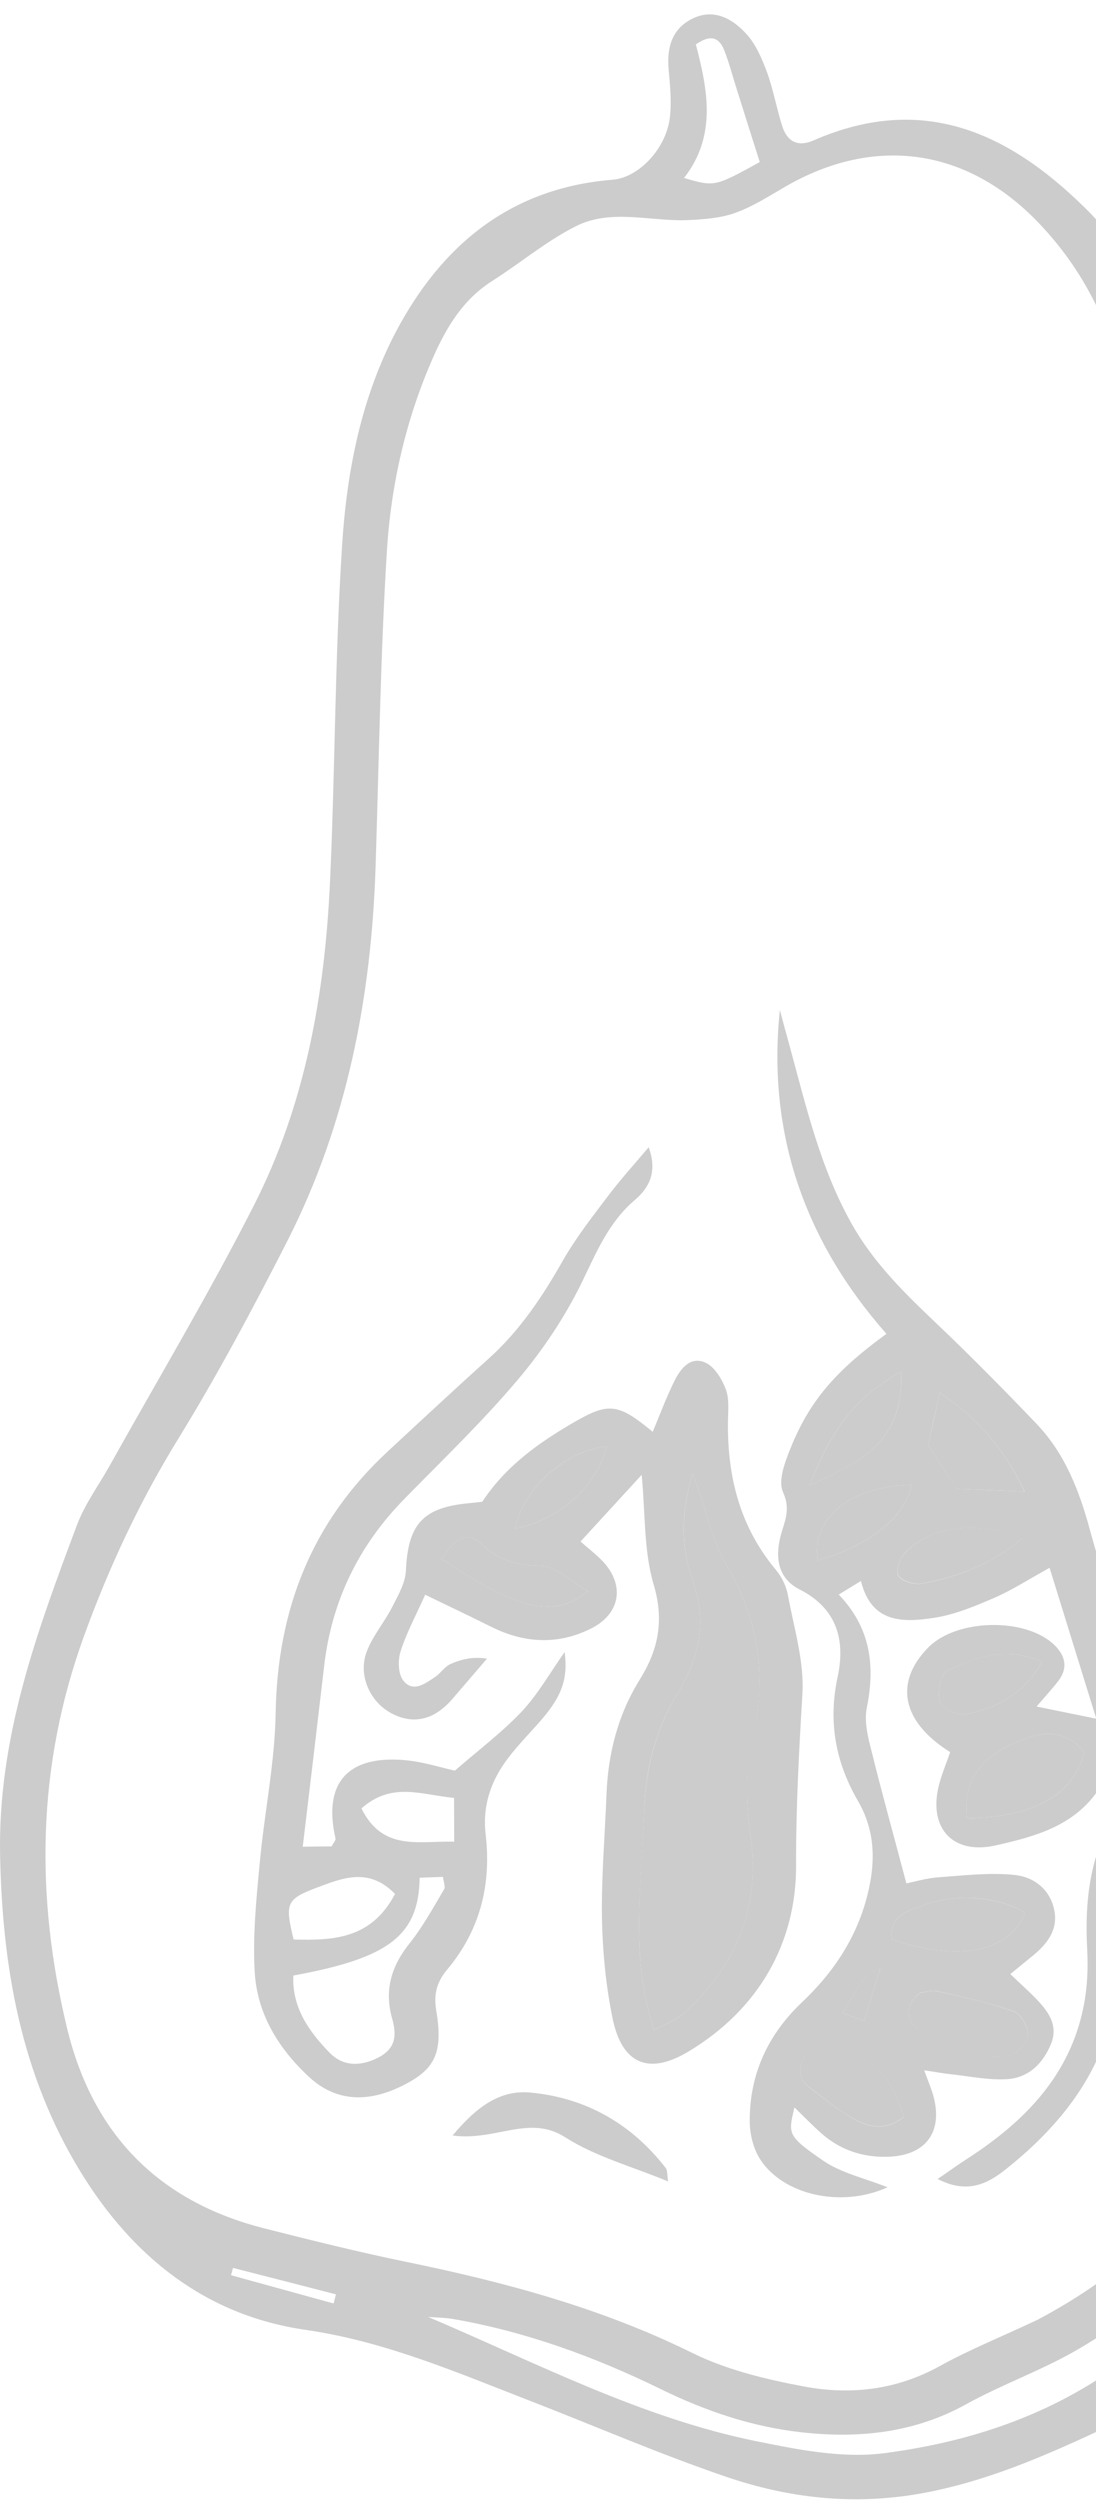 <svg width="75" height="171" viewBox="0 0 75 171" fill="none" xmlns="http://www.w3.org/2000/svg">
<g opacity="0.2">
<path d="M63.51 98.837C63.765 97.716 64.032 96.518 64.309 95.252C66.917 97.028 68.748 99.159 70.113 102.022C68.404 101.956 66.973 101.889 65.452 101.834C64.842 100.879 64.176 99.858 63.51 98.837Z" fill="currentColor"/>
<path d="M63.011 136.304C63.255 136.282 63.732 136.104 64.143 136.204C65.919 136.603 67.706 136.981 69.403 137.602C69.892 137.78 70.436 138.801 70.336 139.3C70.225 139.855 69.415 140.621 68.871 140.665C66.629 140.843 64.531 140.155 62.767 138.767C61.89 138.079 62.034 136.903 63.011 136.304Z" fill="currentColor"/>
<path d="M59.138 138.246C58.96 138.179 58.405 137.968 57.617 137.669C58.538 136.515 58.805 135.105 60.236 134.628C59.826 135.971 59.493 137.058 59.138 138.246Z" fill="currentColor"/>
<path d="M65.985 117.26C65.463 117.349 64.42 116.838 64.309 116.405C64.132 115.762 64.342 114.507 64.775 114.297C66.728 113.353 68.804 112.543 71.301 113.686C69.958 115.972 68.105 116.882 65.985 117.26Z" fill="currentColor"/>
<path d="M66.173 124.373C65.896 121.832 67.106 120.367 69.026 119.413C70.801 118.536 72.632 117.981 74.197 119.834C73.443 122.964 70.424 124.307 66.173 124.373Z" fill="currentColor"/>
<path d="M61.002 132.641C60.913 130.977 62.156 130.71 63.099 130.344C65.385 129.456 68.338 129.723 70.147 130.832C69.114 133.507 65.607 134.24 61.002 132.641Z" fill="currentColor"/>
<path d="M69.947 105.23C67.75 107.072 65.453 107.882 63.033 108.315C62.534 108.404 61.679 108.126 61.468 107.749C61.28 107.405 61.602 106.561 61.968 106.184C63.666 104.397 66.918 103.964 69.947 105.23Z" fill="currentColor"/>
<path d="M62.4 101.567C61.901 103.798 59.493 105.718 55.964 106.728C55.486 103.831 58.227 101.634 62.4 101.567Z" fill="currentColor"/>
<path d="M55.409 101.6C56.674 98.326 58.227 95.674 61.657 93.832C61.879 98.67 58.782 100.058 55.409 101.6Z" fill="currentColor"/>
<path d="M61.834 144.805C60.558 145.804 59.392 145.471 58.36 144.894C57.328 144.328 56.429 143.54 55.464 142.84C54.654 142.263 54.576 141.575 55.031 140.698C55.519 139.777 56.218 139.755 57.106 139.966C59.514 140.532 61.09 142.086 61.834 144.805Z" fill="currentColor"/>
<path d="M51.358 125.494C52.069 130.388 50.404 134.495 46.719 137.769C46.264 138.168 45.654 138.379 44.766 138.867C43.845 136.104 43.69 133.507 43.734 130.899C43.767 128.524 43.989 126.149 44.089 123.774C44.2 120.977 44.844 118.358 46.309 115.928C47.774 113.497 48.473 111.056 47.396 108.104C46.564 105.84 46.62 103.287 47.396 100.812C47.541 101.201 47.685 101.589 47.829 101.978C48.44 103.676 48.806 105.529 49.716 107.06C51.958 110.834 52.479 114.796 51.503 118.98C50.992 121.166 51.036 123.275 51.358 125.494Z" fill="currentColor"/>
<path d="M35.232 104.564C35.887 101.689 38.661 99.281 41.514 98.926C40.914 101.556 38.295 103.986 35.232 104.564Z" fill="currentColor"/>
<path d="M40.237 108.836C37.651 110.989 34.822 109.68 30.205 106.628C31.303 105.03 32.003 104.708 33.09 105.729C34.267 106.828 35.454 107.05 37.008 107.105C38.073 107.138 39.094 108.182 40.237 108.836Z" fill="currentColor"/>
<path d="M49.682 169.409C45.088 167.844 40.626 165.902 36.098 164.149C31.149 162.229 26.288 160.142 20.927 159.365C14.036 158.378 9.03 154.316 5.479 148.501C1.45 141.897 0.163 134.606 0.008 126.926C-0.159 118.869 2.527 111.611 5.268 104.308C5.812 102.866 6.766 101.578 7.521 100.224C10.828 94.298 14.313 88.472 17.387 82.423C20.894 75.531 22.226 68.018 22.581 60.349C22.936 52.658 22.914 44.945 23.413 37.254C23.735 32.216 24.723 27.188 27.109 22.66C30.238 16.756 34.944 12.85 41.914 12.295C43.7 12.151 45.587 10.186 45.842 8.022C45.964 6.946 45.853 5.825 45.754 4.737C45.62 3.228 45.998 1.941 47.407 1.264C48.872 0.553 50.148 1.297 51.092 2.34C51.735 3.05 52.146 4.027 52.49 4.948C52.923 6.147 53.145 7.423 53.533 8.644C53.877 9.698 54.61 10.075 55.686 9.598C63.366 6.247 69.37 9.243 74.697 14.67C74.841 14.825 74.975 14.981 75.119 15.136V21.118C74.109 18.976 72.755 16.989 71.024 15.191C66.129 10.12 59.859 9.254 53.788 12.739C52.679 13.383 51.58 14.093 50.381 14.537C49.405 14.903 48.295 14.992 47.241 15.047C44.621 15.203 41.869 14.226 39.394 15.48C37.374 16.501 35.599 17.999 33.679 19.22C31.726 20.463 30.594 22.305 29.684 24.347C27.797 28.587 26.765 33.081 26.476 37.665C26.032 44.89 25.933 52.137 25.699 59.373C25.4 68.273 23.735 76.874 19.673 84.865C17.343 89.437 14.923 93.976 12.238 98.349C9.574 102.666 7.465 107.172 5.734 111.944C2.527 120.811 2.405 129.701 4.591 138.734C6.345 145.981 10.85 150.598 18.119 152.429C21.316 153.239 24.523 154.038 27.764 154.704C34.522 156.092 41.126 157.856 47.374 160.941C49.715 162.096 52.379 162.739 54.976 163.228C58.172 163.838 61.335 163.483 64.309 161.84C66.307 160.731 68.449 159.876 71.013 158.666C72.433 157.912 73.809 157.079 75.13 156.147V159.865C74.597 160.198 74.076 160.52 73.532 160.83C71.146 162.184 68.527 163.117 66.118 164.448C62.589 166.402 58.838 166.801 54.931 166.379C51.513 166.013 48.306 164.926 45.243 163.427C40.682 161.197 35.965 159.476 30.949 158.611C30.405 158.522 29.85 158.522 29.295 158.478C36.72 161.629 43.834 165.358 51.702 166.968C54.554 167.545 57.573 168.155 60.403 167.811C65.686 167.134 70.646 165.603 75.085 162.773V166.313C71.19 168.122 67.272 169.798 62.967 170.563C58.372 171.374 53.966 170.874 49.682 169.409ZM51.991 11.085C51.413 9.276 50.903 7.645 50.392 6.025C50.115 5.159 49.893 4.282 49.56 3.439C49.249 2.651 48.706 2.273 47.618 3.039C48.406 6.058 49.083 9.276 46.808 12.173C48.905 12.783 48.905 12.783 51.991 11.085ZM15.944 155.126C15.9 155.293 15.855 155.459 15.811 155.625C18.153 156.269 20.483 156.913 22.825 157.557C22.881 157.346 22.936 157.146 22.991 156.935C20.639 156.325 18.286 155.725 15.944 155.126Z" fill="currentColor"/>
<path d="M68.827 148.379C67.628 149.333 66.23 150.11 64.165 149.044C65.02 148.456 65.63 148.012 66.274 147.602C70.158 145.071 73.244 141.92 74.165 137.17C74.409 135.927 74.465 134.617 74.398 133.352C74.276 131.077 74.398 128.868 75.086 126.715V140.843C73.754 143.74 71.568 146.203 68.827 148.379Z" fill="currentColor"/>
<path d="M53.367 69.083C53.589 69.916 53.811 70.748 54.044 71.58C55.176 75.731 56.142 79.915 58.295 83.733C59.826 86.441 61.957 88.505 64.154 90.591C66.474 92.8 68.727 95.086 70.935 97.394C72.888 99.436 73.865 101.989 74.598 104.697C74.753 105.274 74.931 105.851 75.086 106.428V122.542C73.388 124.939 70.78 125.628 68.127 126.227C65.331 126.859 63.611 125.195 64.188 122.387C64.365 121.51 64.743 120.678 65.02 119.845C61.702 117.77 61.169 115.084 63.522 112.687C65.453 110.723 70.158 110.612 72.145 112.51C72.888 113.231 73.111 114.063 72.433 114.962C71.99 115.539 71.49 116.072 70.935 116.727C72.245 116.993 73.466 117.249 75.019 117.559C73.965 114.141 72.944 110.867 71.823 107.238C70.469 107.982 69.326 108.725 68.094 109.269C66.762 109.846 65.364 110.434 63.944 110.656C61.813 110.989 59.626 111.045 58.916 108.137C58.306 108.514 57.94 108.736 57.396 109.069C59.593 111.355 59.893 113.952 59.316 116.816C59.127 117.748 59.393 118.813 59.638 119.768C60.359 122.687 61.169 125.583 62.024 128.824C62.578 128.713 63.422 128.457 64.276 128.402C65.997 128.28 67.739 128.069 69.437 128.247C70.713 128.38 71.856 129.201 72.145 130.655C72.411 131.976 71.69 132.93 70.724 133.729C70.247 134.117 69.77 134.506 69.137 135.027C69.781 135.649 70.325 136.126 70.824 136.637C71.679 137.513 72.456 138.479 71.923 139.8C71.368 141.165 70.347 142.152 68.849 142.219C67.584 142.286 66.307 142.008 65.042 141.875C64.521 141.819 63.999 141.72 63.244 141.609C63.511 142.352 63.722 142.84 63.866 143.34C64.554 145.848 63.344 147.457 60.725 147.524C59.005 147.568 57.462 147.047 56.175 145.892C55.565 145.349 54.999 144.76 54.366 144.15C53.933 145.97 53.855 146.081 56.33 147.79C57.562 148.634 59.138 148.978 60.736 149.61C57.551 151.053 53.534 150.132 51.98 147.635C51.525 146.902 51.303 145.915 51.303 145.049C51.303 141.864 52.546 139.178 54.854 136.981C57.029 134.928 58.639 132.53 59.371 129.567C59.926 127.337 59.893 125.217 58.705 123.175C57.174 120.534 56.663 117.77 57.318 114.707C57.851 112.232 57.318 110.035 54.71 108.714C53.267 107.982 52.923 106.55 53.545 104.619C53.833 103.72 54.022 103.021 53.578 102.055C53.301 101.434 53.567 100.446 53.844 99.714C55.165 96.118 56.919 93.954 60.659 91.235C55.11 84.942 52.479 77.584 53.367 69.083ZM71.302 113.686C68.805 112.543 66.729 113.364 64.776 114.296C64.343 114.496 64.132 115.761 64.31 116.405C64.421 116.827 65.464 117.348 65.986 117.26C68.105 116.882 69.959 115.972 71.302 113.686ZM69.026 119.413C67.106 120.367 65.897 121.832 66.174 124.373C70.436 124.307 73.443 122.964 74.198 119.834C72.633 117.981 70.802 118.536 69.026 119.413ZM70.147 130.832C68.338 129.712 65.386 129.456 63.1 130.344C62.146 130.71 60.914 130.977 61.003 132.641C65.608 134.24 69.115 133.507 70.147 130.832ZM62.767 138.756C64.532 140.133 66.629 140.832 68.871 140.654C69.426 140.61 70.225 139.844 70.336 139.289C70.436 138.779 69.892 137.769 69.404 137.591C67.706 136.981 65.908 136.603 64.143 136.193C63.733 136.104 63.255 136.27 63.011 136.293C62.035 136.903 61.89 138.079 62.767 138.756ZM55.032 140.71C54.577 141.575 54.654 142.263 55.465 142.852C56.419 143.54 57.329 144.328 58.361 144.905C59.404 145.482 60.559 145.815 61.835 144.816C61.091 142.086 59.504 140.543 57.107 139.988C56.219 139.766 55.52 139.789 55.032 140.71ZM57.618 137.669C58.395 137.968 58.961 138.179 59.138 138.246C59.493 137.07 59.826 135.971 60.237 134.639C58.816 135.105 58.539 136.515 57.618 137.669ZM64.31 95.252C64.021 96.517 63.755 97.716 63.511 98.837C64.177 99.858 64.843 100.879 65.464 101.833C66.984 101.9 68.416 101.956 70.125 102.022C68.749 99.159 66.918 97.028 64.31 95.252ZM61.458 107.76C61.657 108.137 62.523 108.415 63.022 108.326C65.453 107.893 67.739 107.072 69.936 105.24C66.907 103.964 63.655 104.408 61.946 106.195C61.602 106.572 61.269 107.416 61.458 107.76ZM55.964 106.728C59.504 105.718 61.901 103.798 62.401 101.567C58.228 101.634 55.487 103.831 55.964 106.728ZM55.409 101.6C58.783 100.047 61.89 98.671 61.657 93.832C58.228 95.674 56.663 98.326 55.409 101.6Z" fill="currentColor"/>
<path d="M53.922 109.125C54.332 111.367 55.043 113.642 54.909 115.873C54.676 119.779 54.465 123.641 54.477 127.57C54.499 132.919 51.902 137.447 47.119 140.321C44.389 141.964 42.557 141.187 41.914 138.035C41.459 135.805 41.237 133.496 41.192 131.221C41.148 128.391 41.392 125.55 41.503 122.72C41.614 119.923 42.291 117.282 43.778 114.885C45.043 112.854 45.465 110.867 44.733 108.392C44.044 106.073 44.166 103.532 43.911 100.879C42.458 102.455 41.17 103.876 39.727 105.44C40.238 105.895 40.782 106.306 41.248 106.794C42.746 108.381 42.48 110.335 40.515 111.356C38.251 112.521 35.932 112.421 33.646 111.289C32.181 110.557 30.694 109.857 29.096 109.081C28.474 110.468 27.819 111.677 27.409 112.965C27.22 113.564 27.242 114.519 27.608 114.962C28.274 115.795 29.107 115.151 29.784 114.696C30.161 114.441 30.427 113.997 30.827 113.819C31.581 113.486 32.392 113.298 33.324 113.453C32.536 114.363 31.759 115.284 30.971 116.194C29.728 117.637 28.33 117.981 26.831 117.215C25.355 116.461 24.49 114.641 25.078 113.02C25.477 111.922 26.288 110.989 26.831 109.935C27.231 109.147 27.73 108.293 27.775 107.449C27.919 104.242 28.929 103.099 32.17 102.81C32.436 102.788 32.702 102.755 33.002 102.721C34.611 100.269 36.92 98.637 39.394 97.217C41.681 95.907 42.346 96.018 44.666 97.938C45.165 96.74 45.598 95.574 46.153 94.453C46.575 93.61 47.252 92.733 48.284 93.21C48.905 93.499 49.394 94.32 49.66 95.008C49.915 95.663 49.827 96.451 49.815 97.183C49.76 100.957 50.614 104.419 53.1 107.383C53.511 107.882 53.811 108.515 53.922 109.125ZM33.091 105.729C32.003 104.708 31.304 105.041 30.205 106.628C34.833 109.68 37.663 110.989 40.238 108.836C39.095 108.182 38.063 107.138 37.008 107.105C35.455 107.05 34.267 106.828 33.091 105.729ZM35.233 104.564C38.296 103.987 40.915 101.556 41.514 98.926C38.651 99.281 35.887 101.689 35.233 104.564ZM49.715 107.061C48.806 105.529 48.439 103.687 47.829 101.978C47.685 101.589 47.54 101.201 47.396 100.813C46.608 103.298 46.564 105.84 47.396 108.104C48.473 111.056 47.773 113.498 46.309 115.928C44.843 118.347 44.189 120.966 44.089 123.774C44 126.149 43.778 128.524 43.734 130.899C43.689 133.507 43.845 136.104 44.766 138.868C45.654 138.379 46.275 138.168 46.719 137.769C50.404 134.495 52.068 130.378 51.358 125.494C51.036 123.275 50.981 121.166 51.491 118.969C52.479 114.796 51.957 110.834 49.715 107.061Z" fill="currentColor"/>
<path d="M27.775 142.541C25.256 143.873 23.014 143.784 21.149 142.064C19.074 140.144 17.598 137.758 17.432 134.905C17.287 132.464 17.531 129.978 17.765 127.525C18.075 124.063 18.808 120.622 18.863 117.171C18.985 110.09 21.327 104.097 26.543 99.27C28.829 97.15 31.104 95.03 33.424 92.944C35.577 91.013 37.13 88.671 38.54 86.185C39.439 84.62 40.571 83.178 41.67 81.724C42.469 80.67 43.367 79.682 44.389 78.472C44.988 80.104 44.466 81.202 43.456 82.068C41.636 83.611 40.804 85.686 39.794 87.761C38.64 90.114 37.13 92.367 35.432 94.376C33.013 97.239 30.294 99.847 27.664 102.533C24.534 105.729 22.692 109.524 22.181 113.964C21.715 117.97 21.238 121.965 20.717 126.316C21.493 126.304 22.115 126.293 22.692 126.293C22.825 126.038 22.992 125.872 22.958 125.75C22.115 122.054 23.702 120.112 27.509 120.378C28.863 120.467 30.183 120.911 31.127 121.111C32.791 119.668 34.367 118.48 35.71 117.06C36.809 115.895 37.619 114.441 38.64 112.998C38.884 114.929 38.407 116.105 36.864 117.848C36.076 118.736 35.233 119.59 34.556 120.545C33.524 122.01 33.013 123.652 33.235 125.483C33.635 128.935 32.847 132.042 30.594 134.728C29.906 135.549 29.662 136.381 29.85 137.502C30.327 140.343 29.795 141.475 27.775 142.541ZM21.627 129.134C19.573 129.911 19.496 130.222 20.095 132.664C22.792 132.73 25.411 132.641 27.031 129.545C25.222 127.681 23.38 128.48 21.627 129.134ZM31.082 125.972C31.082 124.917 31.071 124.052 31.071 122.975C28.874 122.786 26.843 121.832 24.734 123.696C26.199 126.649 28.652 125.905 31.082 125.972ZM30.394 129.223C30.494 129.057 30.35 128.735 30.316 128.38C29.739 128.402 29.229 128.413 28.718 128.435C28.652 132.386 26.632 133.929 20.073 135.127C19.973 137.303 21.138 138.945 22.537 140.388C23.436 141.32 24.59 141.376 25.833 140.765C27.12 140.121 27.153 139.189 26.82 138.013C26.288 136.093 26.798 134.45 28.041 132.908C28.94 131.776 29.65 130.477 30.394 129.223Z" fill="currentColor"/>
<path d="M36.287 143.129C40.072 143.484 43.202 145.249 45.554 148.29C45.687 148.456 45.643 148.756 45.721 149.211C43.235 148.179 40.738 147.513 38.662 146.181C36.21 144.616 33.923 146.47 30.971 146.07C32.625 144.084 34.223 142.941 36.287 143.129Z" fill="currentColor"/>
</g>
</svg>
